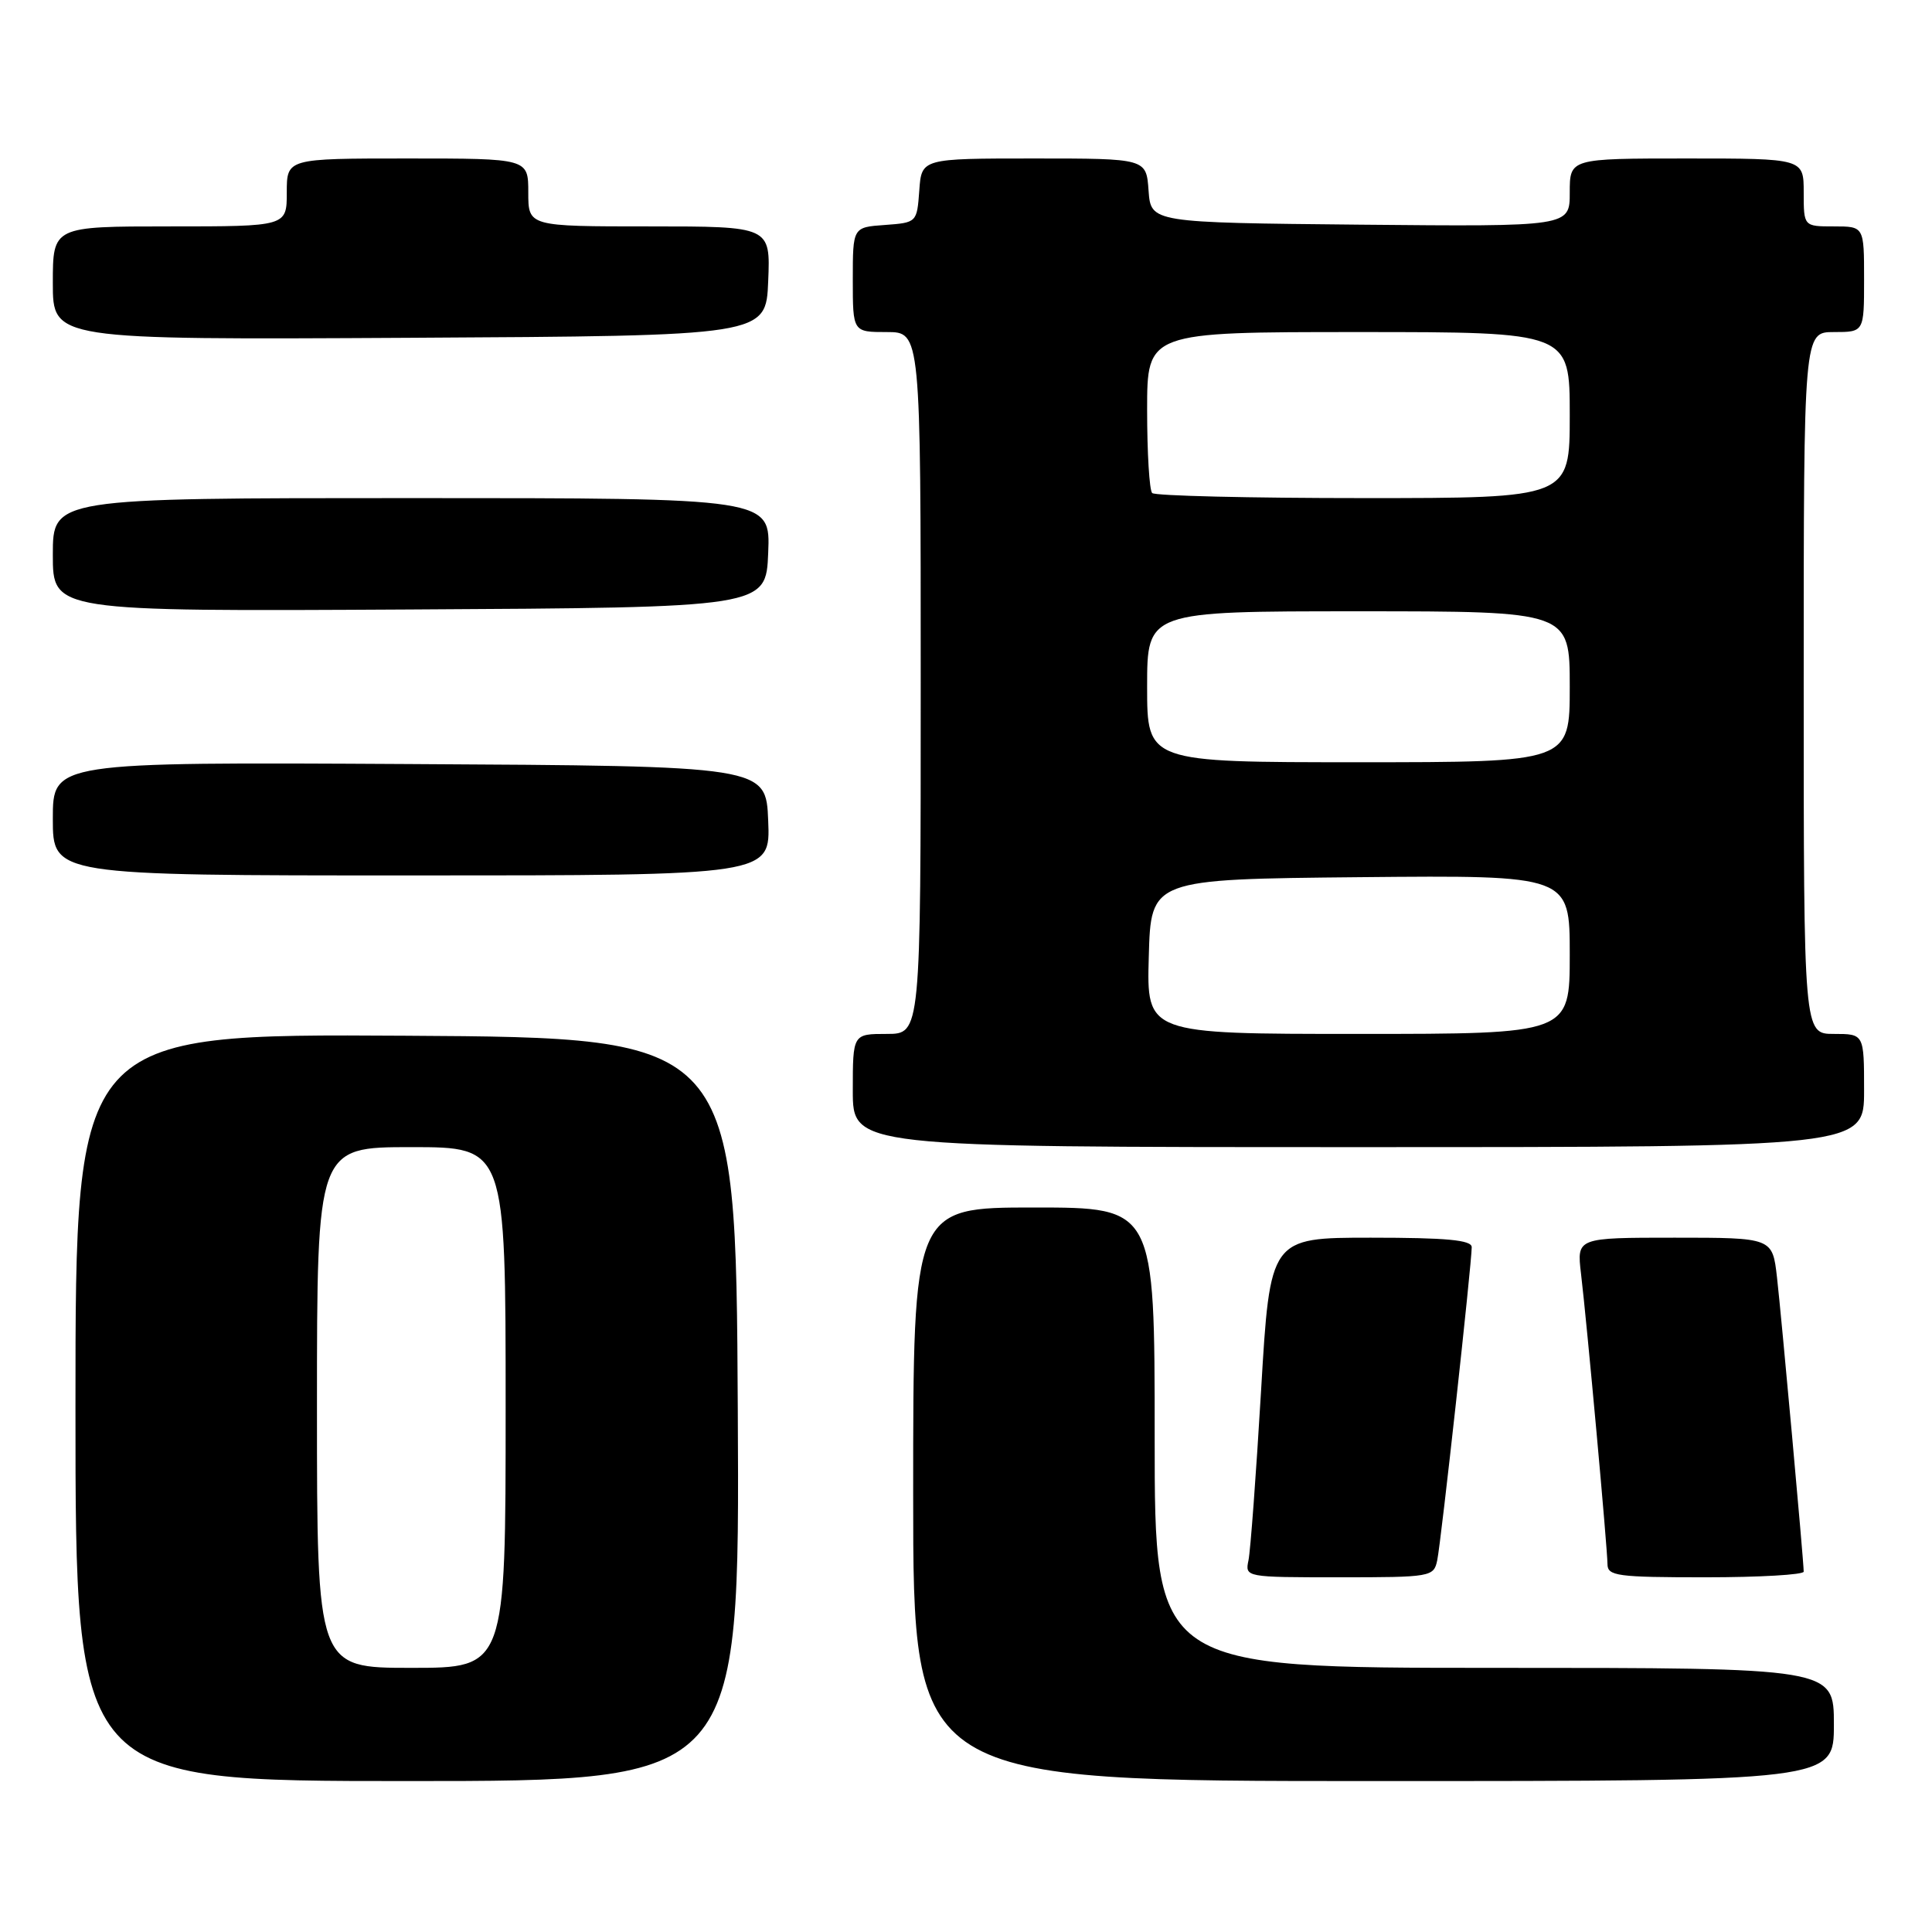 <?xml version="1.0" encoding="UTF-8" standalone="no"?>
<!DOCTYPE svg PUBLIC "-//W3C//DTD SVG 1.1//EN" "http://www.w3.org/Graphics/SVG/1.1/DTD/svg11.dtd" >
<svg xmlns="http://www.w3.org/2000/svg" xmlns:xlink="http://www.w3.org/1999/xlink" version="1.1" viewBox="0 0 256 256">
 <g >
 <path fill="currentColor"
d=" M 97.76 186.75 C 97.50 137.50 97.50 137.50 53.75 137.24 C 10.00 136.98 10.00 136.98 10.00 186.49 C 10.00 236.00 10.00 236.00 54.01 236.00 C 98.02 236.00 98.02 236.00 97.76 186.75 Z  M 243.00 228.50 C 243.00 221.00 243.00 221.00 198.00 221.00 C 153.00 221.00 153.00 221.00 153.00 190.50 C 153.00 160.00 153.00 160.00 137.00 160.00 C 121.00 160.00 121.00 160.00 121.00 198.00 C 121.00 236.00 121.00 236.00 182.00 236.00 C 243.00 236.00 243.00 236.00 243.00 228.50 Z  M 190.44 206.75 C 190.95 204.35 195.02 167.35 195.01 165.25 C 195.00 164.31 191.66 164.00 181.65 164.00 C 168.29 164.00 168.29 164.00 167.10 184.25 C 166.44 195.39 165.69 205.51 165.43 206.75 C 164.96 208.99 165.03 209.00 177.46 209.00 C 189.62 209.00 189.98 208.94 190.44 206.75 Z  M 239.00 208.25 C 238.99 206.79 236.05 174.42 235.46 169.25 C 234.86 164.00 234.86 164.00 221.89 164.00 C 208.93 164.00 208.93 164.00 209.49 168.75 C 210.30 175.54 212.99 205.17 213.00 207.25 C 213.00 208.83 214.29 209.00 226.00 209.00 C 233.15 209.00 239.00 208.66 239.00 208.25 Z  M 247.00 144.50 C 247.00 137.00 247.00 137.00 243.00 137.00 C 239.00 137.00 239.00 137.00 239.00 90.50 C 239.00 44.00 239.00 44.00 243.00 44.00 C 247.00 44.00 247.00 44.00 247.00 37.00 C 247.00 30.00 247.00 30.00 243.00 30.00 C 239.00 30.00 239.00 30.00 239.00 25.50 C 239.00 21.00 239.00 21.00 223.50 21.00 C 208.00 21.00 208.00 21.00 208.00 25.52 C 208.00 30.03 208.00 30.03 180.25 29.77 C 152.50 29.50 152.50 29.50 152.19 25.25 C 151.89 21.00 151.89 21.00 137.00 21.00 C 122.11 21.00 122.11 21.00 121.81 25.25 C 121.50 29.48 121.48 29.50 117.25 29.81 C 113.00 30.11 113.00 30.11 113.00 37.06 C 113.00 44.00 113.00 44.00 117.50 44.00 C 122.00 44.00 122.00 44.00 122.00 90.50 C 122.00 137.00 122.00 137.00 117.50 137.00 C 113.00 137.00 113.00 137.00 113.00 144.50 C 113.00 152.00 113.00 152.00 180.00 152.00 C 247.00 152.00 247.00 152.00 247.00 144.50 Z  M 101.79 108.75 C 101.50 101.50 101.50 101.50 54.25 101.24 C 7.00 100.98 7.00 100.98 7.00 108.49 C 7.00 116.00 7.00 116.00 54.54 116.00 C 102.09 116.00 102.09 116.00 101.79 108.75 Z  M 101.79 73.25 C 102.09 66.00 102.09 66.00 54.54 66.00 C 7.00 66.00 7.00 66.00 7.00 73.51 C 7.00 81.02 7.00 81.02 54.25 80.76 C 101.50 80.50 101.50 80.50 101.79 73.25 Z  M 101.79 37.25 C 102.09 30.00 102.09 30.00 86.04 30.00 C 70.00 30.00 70.00 30.00 70.00 25.50 C 70.00 21.00 70.00 21.00 54.00 21.00 C 38.00 21.00 38.00 21.00 38.00 25.50 C 38.00 30.00 38.00 30.00 22.50 30.00 C 7.00 30.00 7.00 30.00 7.00 37.51 C 7.00 45.02 7.00 45.02 54.25 44.76 C 101.50 44.50 101.50 44.50 101.79 37.25 Z  M 42.00 186.50 C 42.00 152.00 42.00 152.00 54.50 152.00 C 67.00 152.00 67.00 152.00 67.00 186.50 C 67.00 221.00 67.00 221.00 54.50 221.00 C 42.00 221.00 42.00 221.00 42.00 186.50 Z  M 152.22 126.75 C 152.50 116.50 152.50 116.50 180.25 116.23 C 208.00 115.97 208.00 115.97 208.00 126.48 C 208.00 137.00 208.00 137.00 179.97 137.00 C 151.93 137.00 151.93 137.00 152.22 126.75 Z  M 152.00 91.00 C 152.00 81.00 152.00 81.00 180.00 81.00 C 208.00 81.00 208.00 81.00 208.00 91.00 C 208.00 101.00 208.00 101.00 180.00 101.00 C 152.00 101.00 152.00 101.00 152.00 91.00 Z  M 152.67 65.33 C 152.30 64.97 152.00 60.02 152.00 54.33 C 152.00 44.00 152.00 44.00 180.00 44.00 C 208.00 44.00 208.00 44.00 208.00 55.00 C 208.00 66.00 208.00 66.00 180.67 66.00 C 165.63 66.00 153.03 65.70 152.67 65.33 Z "/>
</g>
</svg>